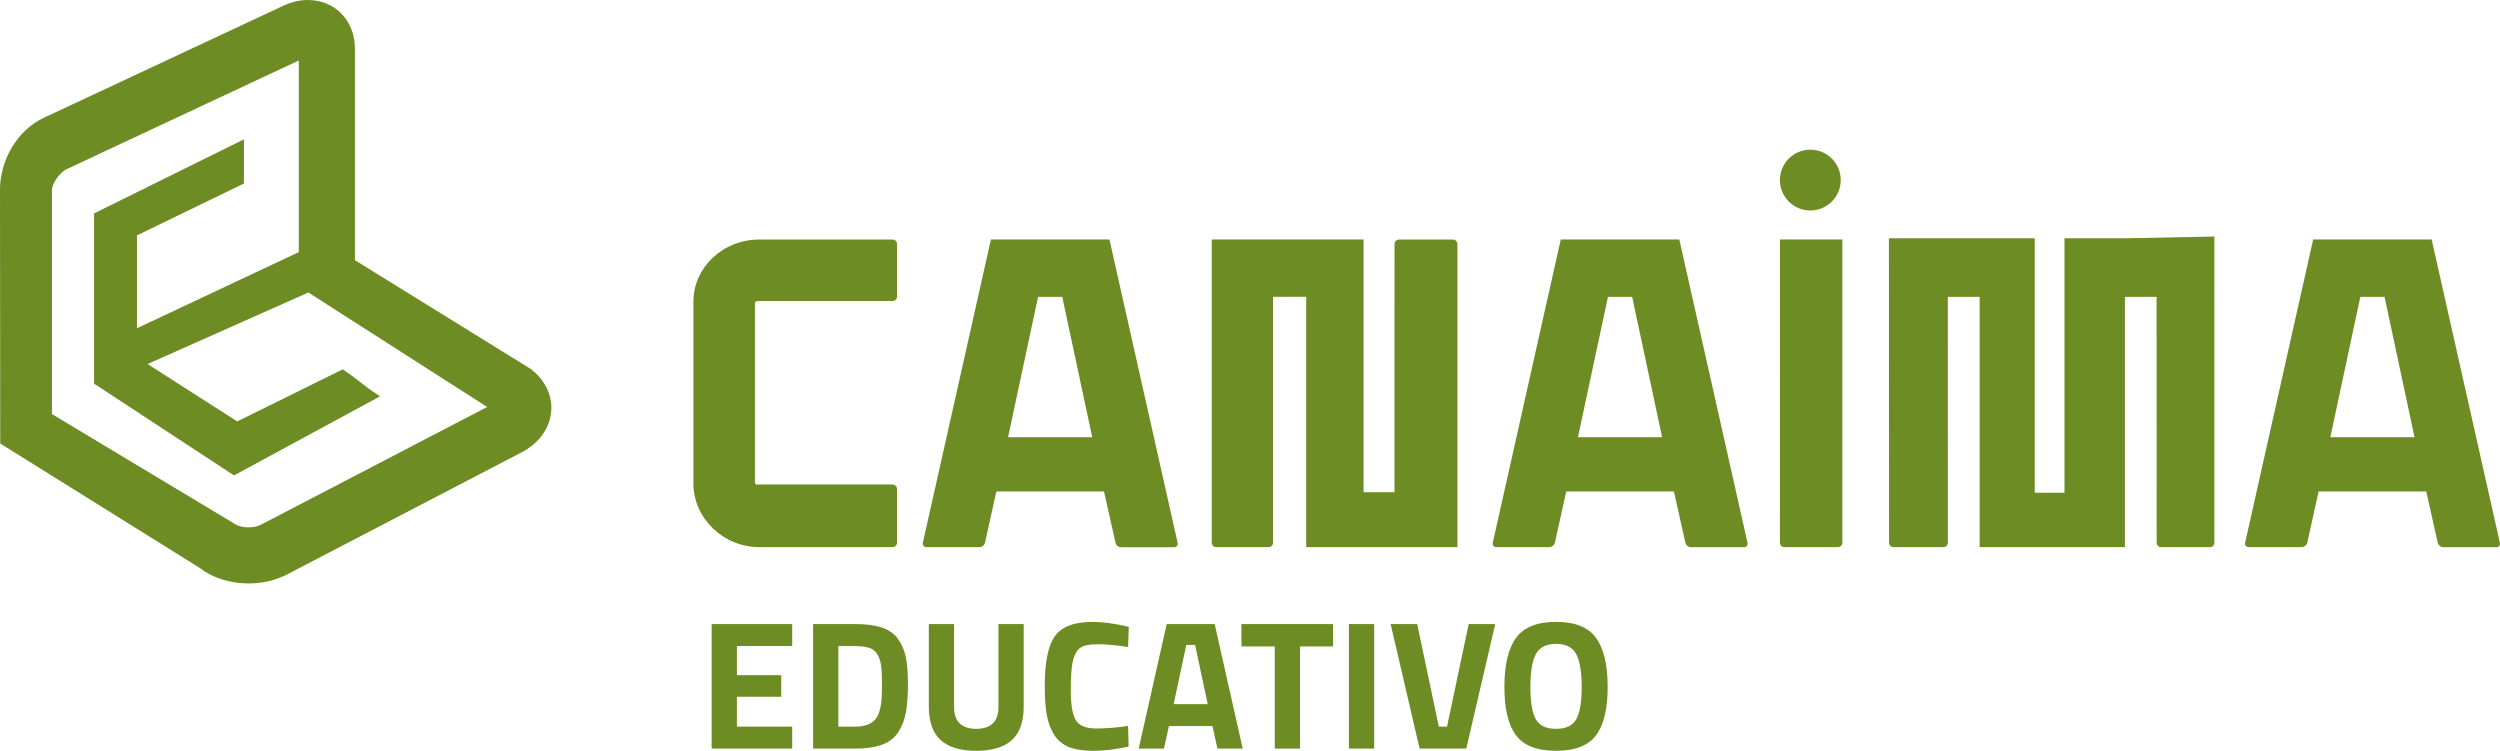 <?xml version="1.0" encoding="UTF-8" standalone="no"?>
<!-- Generator: Adobe Illustrator 15.0.0, SVG Export Plug-In . SVG Version: 6.00 Build 0)  -->

<svg
   xmlns:dc="http://purl.org/dc/elements/1.1/"
   xmlns:cc="http://creativecommons.org/ns#"
   xmlns:rdf="http://www.w3.org/1999/02/22-rdf-syntax-ns#"
   xmlns:svg="http://www.w3.org/2000/svg"
   xmlns="http://www.w3.org/2000/svg"
   xmlns:sodipodi="http://sodipodi.sourceforge.net/DTD/sodipodi-0.dtd"
   xmlns:inkscape="http://www.inkscape.org/namespaces/inkscape"
   version="1.1"
   id="Layer_1"
   x="0px"
   y="0px"
   width="217.618"
   height="65.356"
   viewBox="0 0 217.618 65.356"
   enable-background="new 0 0 229.5 78"
   xml:space="preserve"
   inkscape:version="0.48.3.1 r9886"
   sodipodi:docname="canaima_educativo.svg"><defs
   id="defs3188" /><sodipodi:namedview
   pagecolor="#ffffff"
   bordercolor="#666666"
   borderopacity="1"
   objecttolerance="10"
   gridtolerance="10"
   guidetolerance="10"
   inkscape:pageopacity="0"
   inkscape:pageshadow="2"
   inkscape:window-width="640"
   inkscape:window-height="480"
   id="namedview3186"
   showgrid="false"
   fit-margin-top="0"
   fit-margin-left="0"
   fit-margin-right="0"
   fit-margin-bottom="0"
   inkscape:zoom="1.9825708"
   inkscape:cx="108.80827"
   inkscape:cy="32.678"
   inkscape:window-x="0"
   inkscape:window-y="27"
   inkscape:window-maximized="0"
   inkscape:current-layer="Layer_1" />
<g
   id="g3142"
   transform="translate(-5.942,-6.322)">
	<g
   id="g3144">
		<g
   id="g3146">
			<circle
   cx="163.525"
   cy="21.997"
   r="2.647"
   id="circle3148"
   sodipodi:cx="163.52499"
   sodipodi:cy="21.997"
   sodipodi:rx="2.6470001"
   sodipodi:ry="2.6470001"
   style="fill:#6d8d24"
   d="m 166.172,21.997 c 0,1.462 -1.185,2.647 -2.647,2.647 -1.462,0 -2.647,-1.185 -2.647,-2.647 0,-1.462 1.185,-2.647 2.647,-2.647 1.462,0 2.647,1.185 2.647,2.647 z" />
			<path
   d="m 72.036,32.526 h 11.602 c 0.215,0 0.387,-0.173 0.387,-0.386 v -4.578 c 0,-0.213 -0.172,-0.39 -0.387,-0.39 H 72.036 c -3.162,0 -5.734,2.42 -5.734,5.396 v 15.857 c 0,2.977 2.572,5.523 5.734,5.523 h 11.596 c 0.217,0 0.393,-0.176 0.393,-0.395 v -4.664 c 0,-0.217 -0.176,-0.393 -0.393,-0.393 H 72.036 c -0.207,0 -0.38,0.041 -0.38,-0.207 V 32.754 c 0,-0.215 0.173,-0.228 0.38,-0.228 z"
   id="path3150"
   inkscape:connector-curvature="0"
   style="fill:#6d8d24" />
			<path
   d="m 160.881,27.168 -0.003,26.387 c 0,0.217 0.178,0.395 0.395,0.395 h 4.649 c 0.218,0 0.394,-0.178 0.394,-0.395 V 27.168 h -5.435 z"
   id="path3152"
   inkscape:connector-curvature="0"
   style="fill:#6d8d24" />
			<path
   d="m 190.911,27.064 h -5.143 -0.119 v 22.148 h -2.588 V 27.064 h -12.695 l 0.012,26.488 c 0,0.217 0.167,0.395 0.371,0.395 h 4.382 c 0.204,0 0.37,-0.178 0.37,-0.395 l -0.006,-21.388 h 2.77 v 21.784 h 12.631 0.016 V 32.165 h 2.754 l 0.006,21.388 c 0,0.217 0.165,0.395 0.364,0.395 h 4.302 c 0.197,0 0.359,-0.178 0.359,-0.395 V 26.912 l -7.786,0.152 z"
   id="path3154"
   inkscape:connector-curvature="0"
   style="fill:#6d8d24" />
			<path
   d="m 132.411,27.175 h -4.684 c -0.219,0 -0.396,0.178 -0.396,0.394 l -0.004,21.6 h -2.688 v -22 H 111.42 v 26.387 c 0,0.217 0.178,0.395 0.392,0.395 h 4.562 c 0.212,0 0.385,-0.178 0.385,-0.395 V 32.157 h 2.883 v 21.792 h 13.166 V 29.615 27.568 c 0,-0.215 -0.174,-0.393 -0.397,-0.393 z"
   id="path3156"
   inkscape:connector-curvature="0"
   style="fill:#6d8d24" />
			<path
   d="M 102.517,27.168 H 92.198 l -5.929,26.42 c -0.026,0.201 0.102,0.359 0.306,0.359 h 4.639 c 0.205,0 0.402,-0.158 0.467,-0.359 l 0.99,-4.484 h 9.371 l 1.008,4.492 c 0.059,0.201 0.258,0.361 0.461,0.361 h 4.641 c 0.203,0 0.332,-0.16 0.305,-0.361 l -5.94,-26.428 z m -8.824,17.21 2.61,-12.215 h 2.105 l 2.608,12.215 h -7.323 z"
   id="path3158"
   inkscape:connector-curvature="0"
   style="fill:#6d8d24" />
			<path
   d="m 152.121,27.168 h -10.319 l -5.924,26.42 c -0.027,0.201 0.098,0.359 0.305,0.359 h 4.639 c 0.205,0 0.4,-0.158 0.463,-0.359 l 0.993,-4.484 h 9.372 l 1.006,4.492 c 0.061,0.201 0.26,0.361 0.463,0.361 h 4.641 c 0.202,0 0.33,-0.16 0.304,-0.361 l -5.943,-26.428 z m -8.822,17.21 2.612,-12.215 h 2.105 l 2.607,12.215 h -7.324 z"
   id="path3160"
   inkscape:connector-curvature="0"
   style="fill:#6d8d24" />
			<path
   d="m 217.612,27.168 h -10.315 l -5.929,26.42 c -0.024,0.201 0.104,0.359 0.308,0.359 h 4.637 c 0.204,0 0.405,-0.158 0.466,-0.359 l 0.99,-4.484 h 9.374 l 1.003,4.492 c 0.065,0.201 0.262,0.361 0.466,0.361 h 4.64 c 0.203,0 0.329,-0.16 0.305,-0.361 l -5.945,-26.428 z m -8.82,17.21 2.612,-12.215 h 2.106 l 2.609,12.215 h -7.327 z"
   id="path3162"
   inkscape:connector-curvature="0"
   style="fill:#6d8d24" />
		</g>
		<g
   enable-background="new    "
   id="g3164">
			<path
   d="m 67.888,71.486 v -10.84 h 7.014 v 1.912 h -4.814 v 2.535 h 3.858 v 1.881 h -3.858 v 2.598 h 4.814 v 1.914 h -7.014 z"
   id="path3166"
   inkscape:connector-curvature="0"
   style="fill:#6d8d24" />
			<path
   d="m 80.37,71.486 h -3.65 v -10.84 h 3.65 c 0.936,0 1.705,0.098 2.312,0.295 0.605,0.197 1.075,0.521 1.411,0.973 0.334,0.451 0.565,0.982 0.693,1.594 0.127,0.611 0.191,1.406 0.191,2.383 0,0.979 -0.059,1.789 -0.176,2.432 -0.117,0.643 -0.338,1.217 -0.662,1.721 -0.324,0.506 -0.794,0.871 -1.41,1.1 -0.617,0.227 -1.402,0.342 -2.359,0.342 z m 2.312,-4.304 c 0.021,-0.34 0.032,-0.811 0.032,-1.41 0,-0.599 -0.021,-1.082 -0.064,-1.443 C 82.607,63.968 82.507,63.64 82.347,63.341 82.188,63.044 81.951,62.839 81.638,62.728 81.324,62.617 80.902,62.56 80.37,62.56 h -1.451 v 7.014 h 1.451 c 0.797,0 1.376,-0.201 1.737,-0.605 0.308,-0.33 0.499,-0.926 0.575,-1.787 z"
   id="path3168"
   inkscape:connector-curvature="0"
   style="fill:#6d8d24" />
			<path
   d="m 88.993,67.867 c 0,1.266 0.644,1.896 1.93,1.896 1.285,0 1.929,-0.631 1.929,-1.896 v -7.221 h 2.2 v 7.174 c 0,1.328 -0.344,2.303 -1.029,2.924 -0.686,0.623 -1.719,0.934 -3.1,0.934 -1.382,0 -2.416,-0.311 -3.101,-0.934 -0.686,-0.621 -1.028,-1.596 -1.028,-2.924 v -7.174 h 2.199 v 7.221 z"
   id="path3170"
   inkscape:connector-curvature="0"
   style="fill:#6d8d24" />
			<path
   d="m 104.185,71.311 c -1.127,0.244 -2.141,0.367 -3.045,0.367 -0.902,0 -1.625,-0.111 -2.168,-0.336 -0.541,-0.223 -0.967,-0.578 -1.275,-1.066 -0.308,-0.49 -0.52,-1.062 -0.637,-1.723 -0.117,-0.658 -0.176,-1.488 -0.176,-2.486 0,-2.094 0.295,-3.553 0.885,-4.375 0.59,-0.824 1.676,-1.236 3.26,-1.236 0.914,0 1.971,0.143 3.172,0.43 l -0.062,1.754 c -1.053,-0.158 -1.928,-0.238 -2.623,-0.238 -0.696,0 -1.193,0.092 -1.49,0.279 -0.298,0.186 -0.518,0.539 -0.662,1.059 -0.143,0.521 -0.215,1.408 -0.215,2.662 0,1.254 0.146,2.123 0.438,2.607 0.292,0.482 0.877,0.725 1.753,0.725 0.877,0 1.81,-0.074 2.799,-0.223 l 0.046,1.8 z"
   id="path3172"
   inkscape:connector-curvature="0"
   style="fill:#6d8d24" />
			<path
   d="m 105.062,71.486 2.439,-10.84 h 4.176 l 2.439,10.84 h -2.2 l -0.431,-1.961 h -3.793 l -0.432,1.961 h -2.198 z m 4.144,-9.023 -1.1,5.15 h 2.965 l -1.1,-5.15 h -0.765 z"
   id="path3174"
   inkscape:connector-curvature="0"
   style="fill:#6d8d24" />
			<path
   d="m 114.005,62.592 v -1.945 h 7.971 v 1.945 h -2.87 v 8.895 h -2.2 v -8.895 h -2.901 z"
   id="path3176"
   inkscape:connector-curvature="0"
   style="fill:#6d8d24" />
			<path
   d="m 123.361,71.486 v -10.84 h 2.2 v 10.84 h -2.2 z"
   id="path3178"
   inkscape:connector-curvature="0"
   style="fill:#6d8d24" />
			<path
   d="m 133.786,60.646 h 2.312 l -2.52,10.84 h -4.064 l -2.52,-10.84 h 2.312 l 1.881,8.926 h 0.717 l 1.882,-8.926 z"
   id="path3180"
   inkscape:connector-curvature="0"
   style="fill:#6d8d24" />
			<path
   d="m 144.873,70.33 c -0.675,0.898 -1.836,1.348 -3.483,1.348 -1.646,0 -2.809,-0.449 -3.482,-1.348 -0.676,-0.898 -1.013,-2.303 -1.013,-4.217 0,-1.912 0.337,-3.334 1.013,-4.264 0.674,-0.93 1.836,-1.395 3.482,-1.395 1.647,0 2.809,0.465 3.483,1.395 0.674,0.93 1.013,2.352 1.013,4.264 0,1.914 -0.338,3.319 -1.013,4.217 z m -5.245,-1.402 c 0.314,0.559 0.901,0.836 1.762,0.836 0.861,0 1.448,-0.277 1.762,-0.836 0.314,-0.559 0.471,-1.492 0.471,-2.807 0,-1.311 -0.16,-2.266 -0.479,-2.861 -0.318,-0.594 -0.903,-0.893 -1.754,-0.893 -0.85,0 -1.434,0.299 -1.753,0.893 -0.319,0.596 -0.479,1.551 -0.479,2.861 0,1.315 0.157,2.248 0.47,2.807 z"
   id="path3182"
   inkscape:connector-curvature="0"
   style="fill:#6d8d24" />
		</g>
	</g>
	<path
   d="M 52.18,38.464 36.838,28.969 V 10.524 C 36.815,8.088 35.102,6.322 32.725,6.322 32.011,6.326 31.28,6.501 30.558,6.843 L 9.731,16.586 c -2.255,1.056 -3.813,3.658 -3.789,6.32 l 0.02,22.023 17.416,10.861 c 1.075,0.84 2.607,1.32 4.193,1.32 1.21,0 2.371,-0.27 3.352,-0.783 L 51.32,45.712 c 0.707,-0.365 1.291,-0.836 1.733,-1.404 1.448,-1.863 1.096,-4.31 -0.873,-5.844 z M 31.95,28.268 17.865,34.894 v -8.083 l 9.311,-4.516 V 18.45 l -12.846,6.349 -0.199,0.096 v 14.821 l 12.001,7.874 0.178,0.117 12.716,-6.886 -0.491,-0.327 C 38.088,40.199 37.679,39.877 37.261,39.556 36.836,39.225 36.409,38.895 35.947,38.585 L 35.777,38.47 26.594,43.004 18.79,38.01 32.783,31.783 48.349,41.748 28.667,51.99 c -0.29,0.154 -0.678,0.236 -1.096,0.236 -0.56,0 -1,-0.15 -1.222,-0.318 L 10.463,42.365 V 22.866 c -0.003,-0.48 0.572,-1.493 1.343,-1.85 l 20.145,-9.428 v 16.68 z"
   id="path3184"
   inkscape:connector-curvature="0"
   style="fill:#6d8d24" />
</g>
</svg>